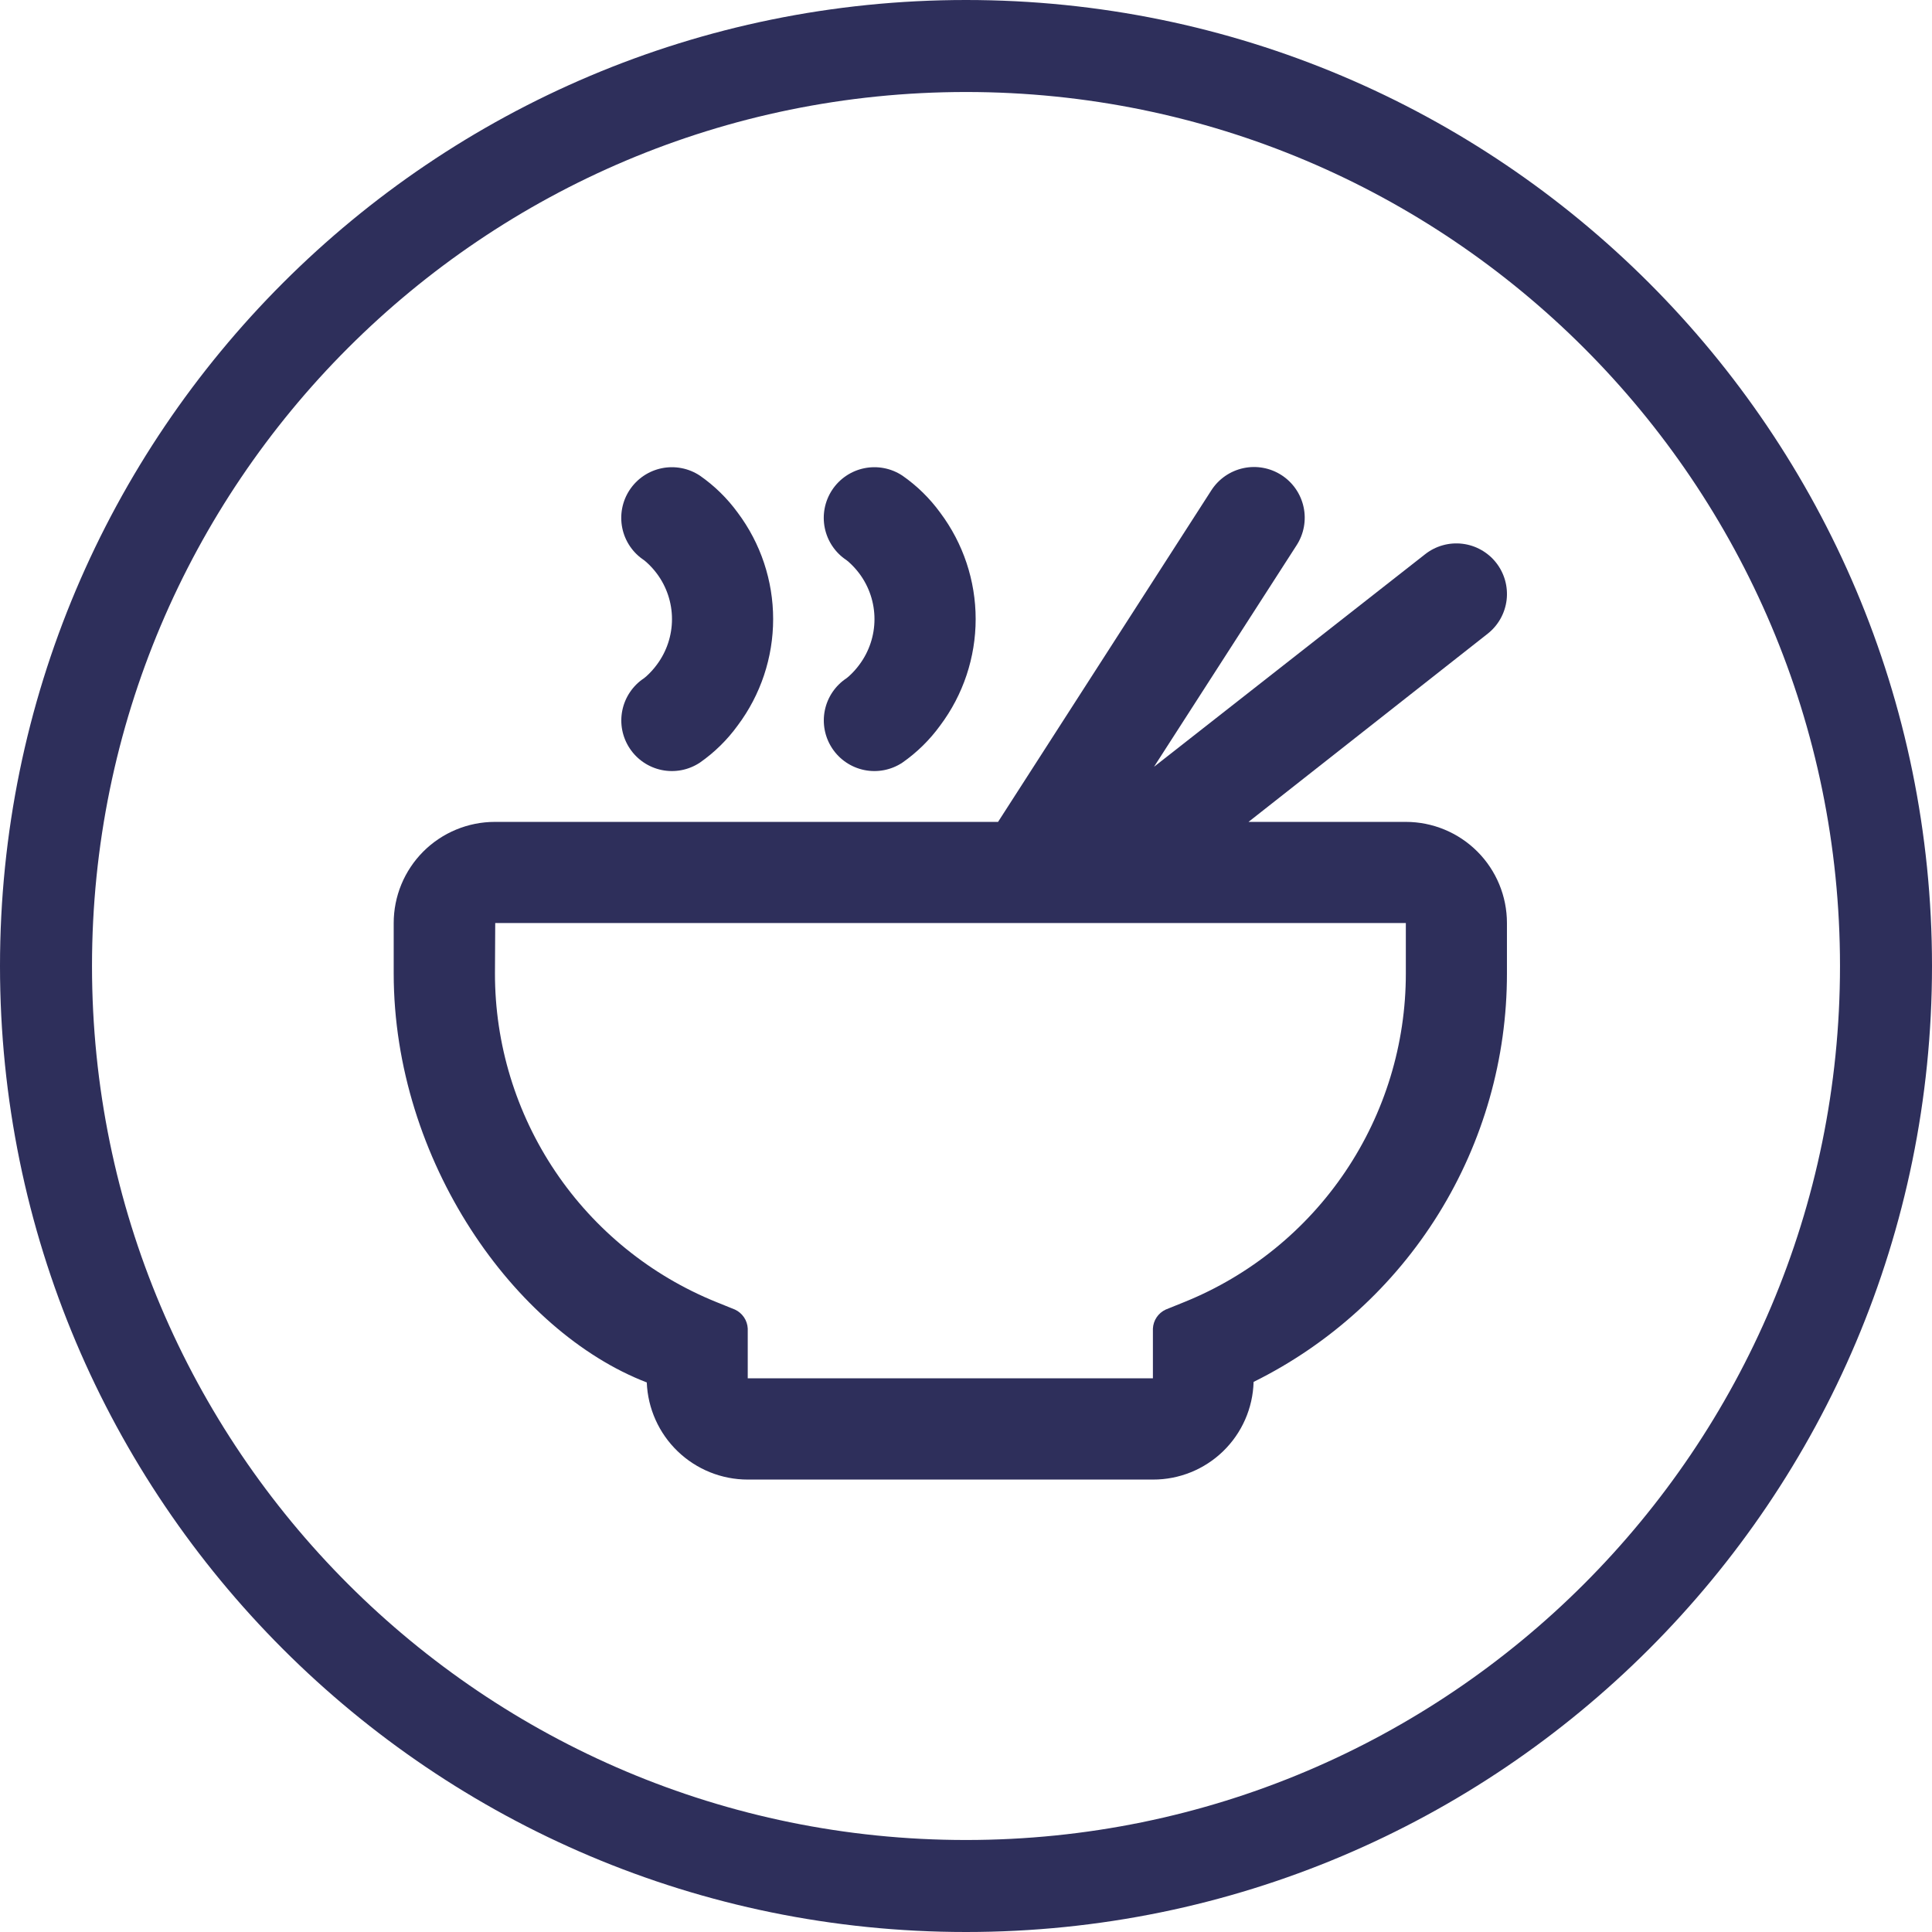 <svg width="100" height="100" viewBox="0 0 100 100" fill="none" xmlns="http://www.w3.org/2000/svg">
<path fill-rule="evenodd" clip-rule="evenodd" d="M50 4.762C25.016 4.762 4.762 25.016 4.762 50C4.762 74.984 25.016 95.238 50 95.238C74.984 95.238 95.238 74.984 95.238 50C95.238 25.016 74.984 4.762 50 4.762ZM0 50C0 22.386 22.386 0 50 0C77.614 0 100 22.386 100 50C100 77.614 77.614 100 50 100C22.386 100 0 77.614 0 50Z" fill="#2E2F5B"/>
<path d="M33.477 71.555C33.53 72.906 34.104 74.184 35.078 75.121C36.053 76.058 37.352 76.582 38.703 76.582H59.681C61.037 76.585 62.339 76.058 63.312 75.113C64.284 74.169 64.849 72.882 64.886 71.527C68.827 69.577 72.143 66.563 74.46 62.827C76.777 59.091 78.003 54.781 77.999 50.385V47.775C77.999 46.387 77.448 45.056 76.466 44.074C75.485 43.093 74.154 42.541 72.766 42.541H64.623L77.001 32.801C77.271 32.589 77.497 32.325 77.665 32.025C77.833 31.726 77.941 31.395 77.982 31.054C78.022 30.713 77.995 30.367 77.902 30.036C77.809 29.705 77.652 29.396 77.439 29.125C77.227 28.855 76.963 28.63 76.663 28.462C76.364 28.293 76.034 28.186 75.692 28.145C75.351 28.104 75.005 28.131 74.674 28.224C74.343 28.317 74.034 28.474 73.764 28.687L59.731 39.689L67.111 28.224C67.489 27.639 67.62 26.928 67.474 26.248C67.328 25.567 66.918 24.972 66.334 24.594C65.749 24.216 65.039 24.085 64.358 24.231C63.678 24.377 63.083 24.787 62.704 25.371L51.659 42.541H25.612C24.924 42.541 24.243 42.677 23.607 42.941C22.972 43.204 22.395 43.59 21.908 44.077C21.422 44.564 21.037 45.142 20.774 45.777C20.512 46.413 20.377 47.094 20.378 47.782V50.385C20.378 60.082 26.639 68.924 33.477 71.555ZM25.633 47.775H72.766V50.385C72.768 54.039 71.678 57.61 69.636 60.64C67.595 63.67 64.694 66.021 61.307 67.391L60.337 67.783C60.147 67.871 59.984 68.009 59.868 68.182C59.751 68.356 59.684 68.558 59.674 68.767V71.341H38.703V68.767C38.693 68.558 38.626 68.356 38.509 68.183C38.392 68.01 38.23 67.871 38.04 67.783L37.07 67.391C33.684 66.02 30.785 63.669 28.745 60.639C26.705 57.608 25.616 54.038 25.619 50.385L25.633 47.775Z" fill="#2E2F5B"/>
<path d="M43.937 35.005L43.816 35.105C43.236 35.488 42.832 36.085 42.693 36.766C42.554 37.447 42.691 38.155 43.074 38.734C43.457 39.314 44.055 39.718 44.735 39.857C45.416 39.996 46.124 39.859 46.704 39.476C47.461 38.948 48.123 38.298 48.664 37.551C49.856 35.961 50.5 34.029 50.5 32.042C50.5 30.056 49.856 28.123 48.664 26.534C48.123 25.79 47.46 25.141 46.704 24.616C46.416 24.426 46.094 24.295 45.756 24.23C45.418 24.165 45.07 24.167 44.733 24.236C44.395 24.305 44.075 24.44 43.79 24.633C43.505 24.826 43.26 25.074 43.071 25.361C42.688 25.942 42.551 26.651 42.691 27.332C42.831 28.013 43.235 28.611 43.816 28.994L43.937 29.094C44.137 29.273 44.318 29.471 44.479 29.686C44.988 30.367 45.263 31.195 45.263 32.046C45.263 32.897 44.988 33.725 44.479 34.406C44.319 34.623 44.137 34.824 43.937 35.005Z" fill="#2E2F5B"/>
<path d="M33.455 35.005L33.334 35.105C33.047 35.294 32.8 35.539 32.608 35.824C32.415 36.109 32.281 36.429 32.212 36.766C32.143 37.103 32.141 37.45 32.206 37.788C32.272 38.126 32.403 38.447 32.593 38.734C32.782 39.021 33.026 39.268 33.312 39.461C33.596 39.653 33.917 39.788 34.254 39.857C34.591 39.926 34.938 39.927 35.276 39.862C35.613 39.797 35.935 39.665 36.222 39.476C36.979 38.948 37.642 38.298 38.183 37.551C39.374 35.961 40.018 34.029 40.018 32.042C40.018 30.056 39.374 28.123 38.183 26.534C37.641 25.79 36.978 25.141 36.222 24.616C35.934 24.426 35.612 24.295 35.274 24.23C34.936 24.165 34.589 24.167 34.251 24.236C33.914 24.305 33.593 24.44 33.308 24.633C33.023 24.826 32.779 25.074 32.589 25.361C32.399 25.648 32.268 25.971 32.203 26.309C32.138 26.647 32.14 26.994 32.209 27.332C32.278 27.669 32.413 27.99 32.606 28.275C32.799 28.56 33.047 28.804 33.334 28.994L33.455 29.094C33.655 29.273 33.837 29.471 33.997 29.686C34.506 30.367 34.782 31.195 34.782 32.046C34.782 32.897 34.506 33.725 33.997 34.406C33.837 34.623 33.656 34.824 33.455 35.005V35.005Z" fill="#2E2F5B"/>
</svg>
